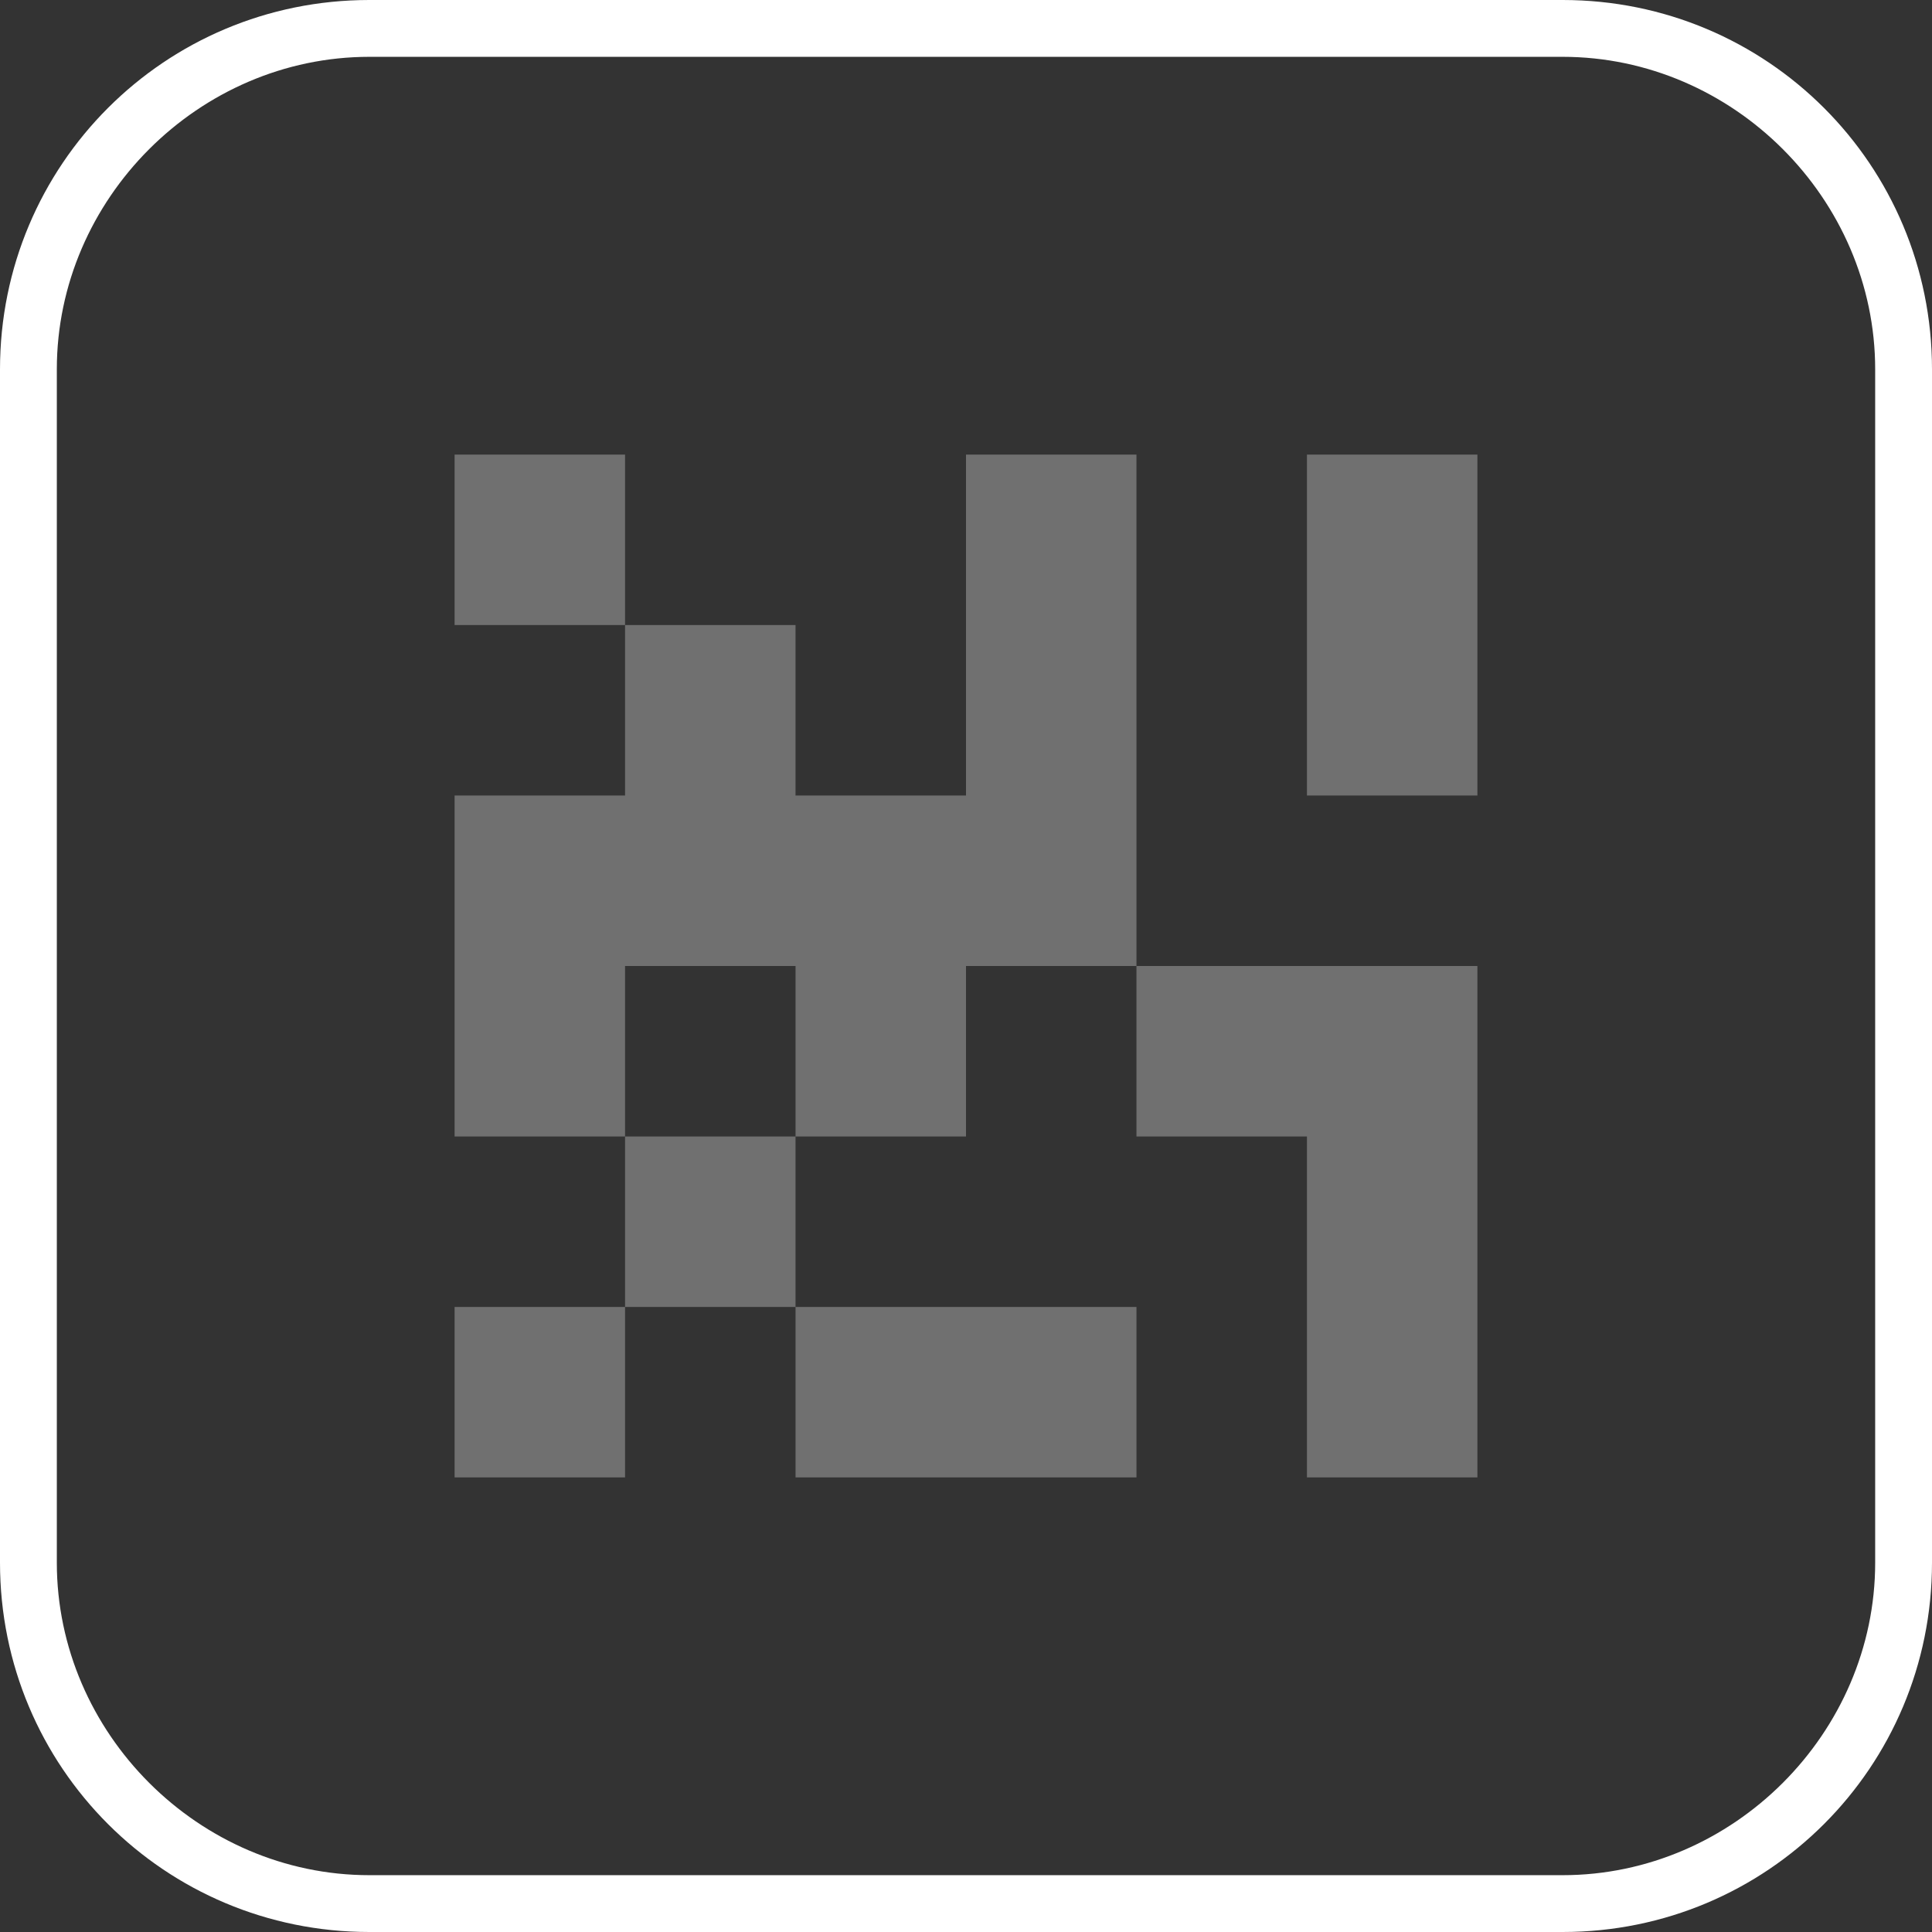 <svg xmlns="http://www.w3.org/2000/svg" width="34" height="34" viewBox="0 0 34 34"><rect x="0" y="0" width="34" height="34" fill="#333333" stroke="none"/><g fill="none" fill-rule="evenodd"><path d="M-1-1h36v36H-1z"/><path fill="#FFF" d="M8 8h3v3H8zm15 0v6h3V8zm-3 9v3h3v6h3v-9h-3zm-9 3h3v3h-3zm9-9V8h-3v6h-3v-3h-3v3H8v6h3v-3h3v3h3v-3h3v-3zM8 23h3v3H8zm9 3h3v-3h-6v3z" opacity=".3"/><path fill="#FFF" d="M27.5 0h-21C2.9 0 0 2.9 0 6.5v21C0 31.1 2.9 34 6.5 34h21c3.6 0 6.5-2.9 6.5-6.5v-21C34 2.9 31.1 0 27.5 0zM33 27.5c0 3-2.5 5.5-5.5 5.5h-21c-3 0-5.5-2.5-5.5-5.5v-21C1 3.5 3.5 1 6.5 1h21c3 0 5.5 2.5 5.5 5.5v21z"/></g></svg>